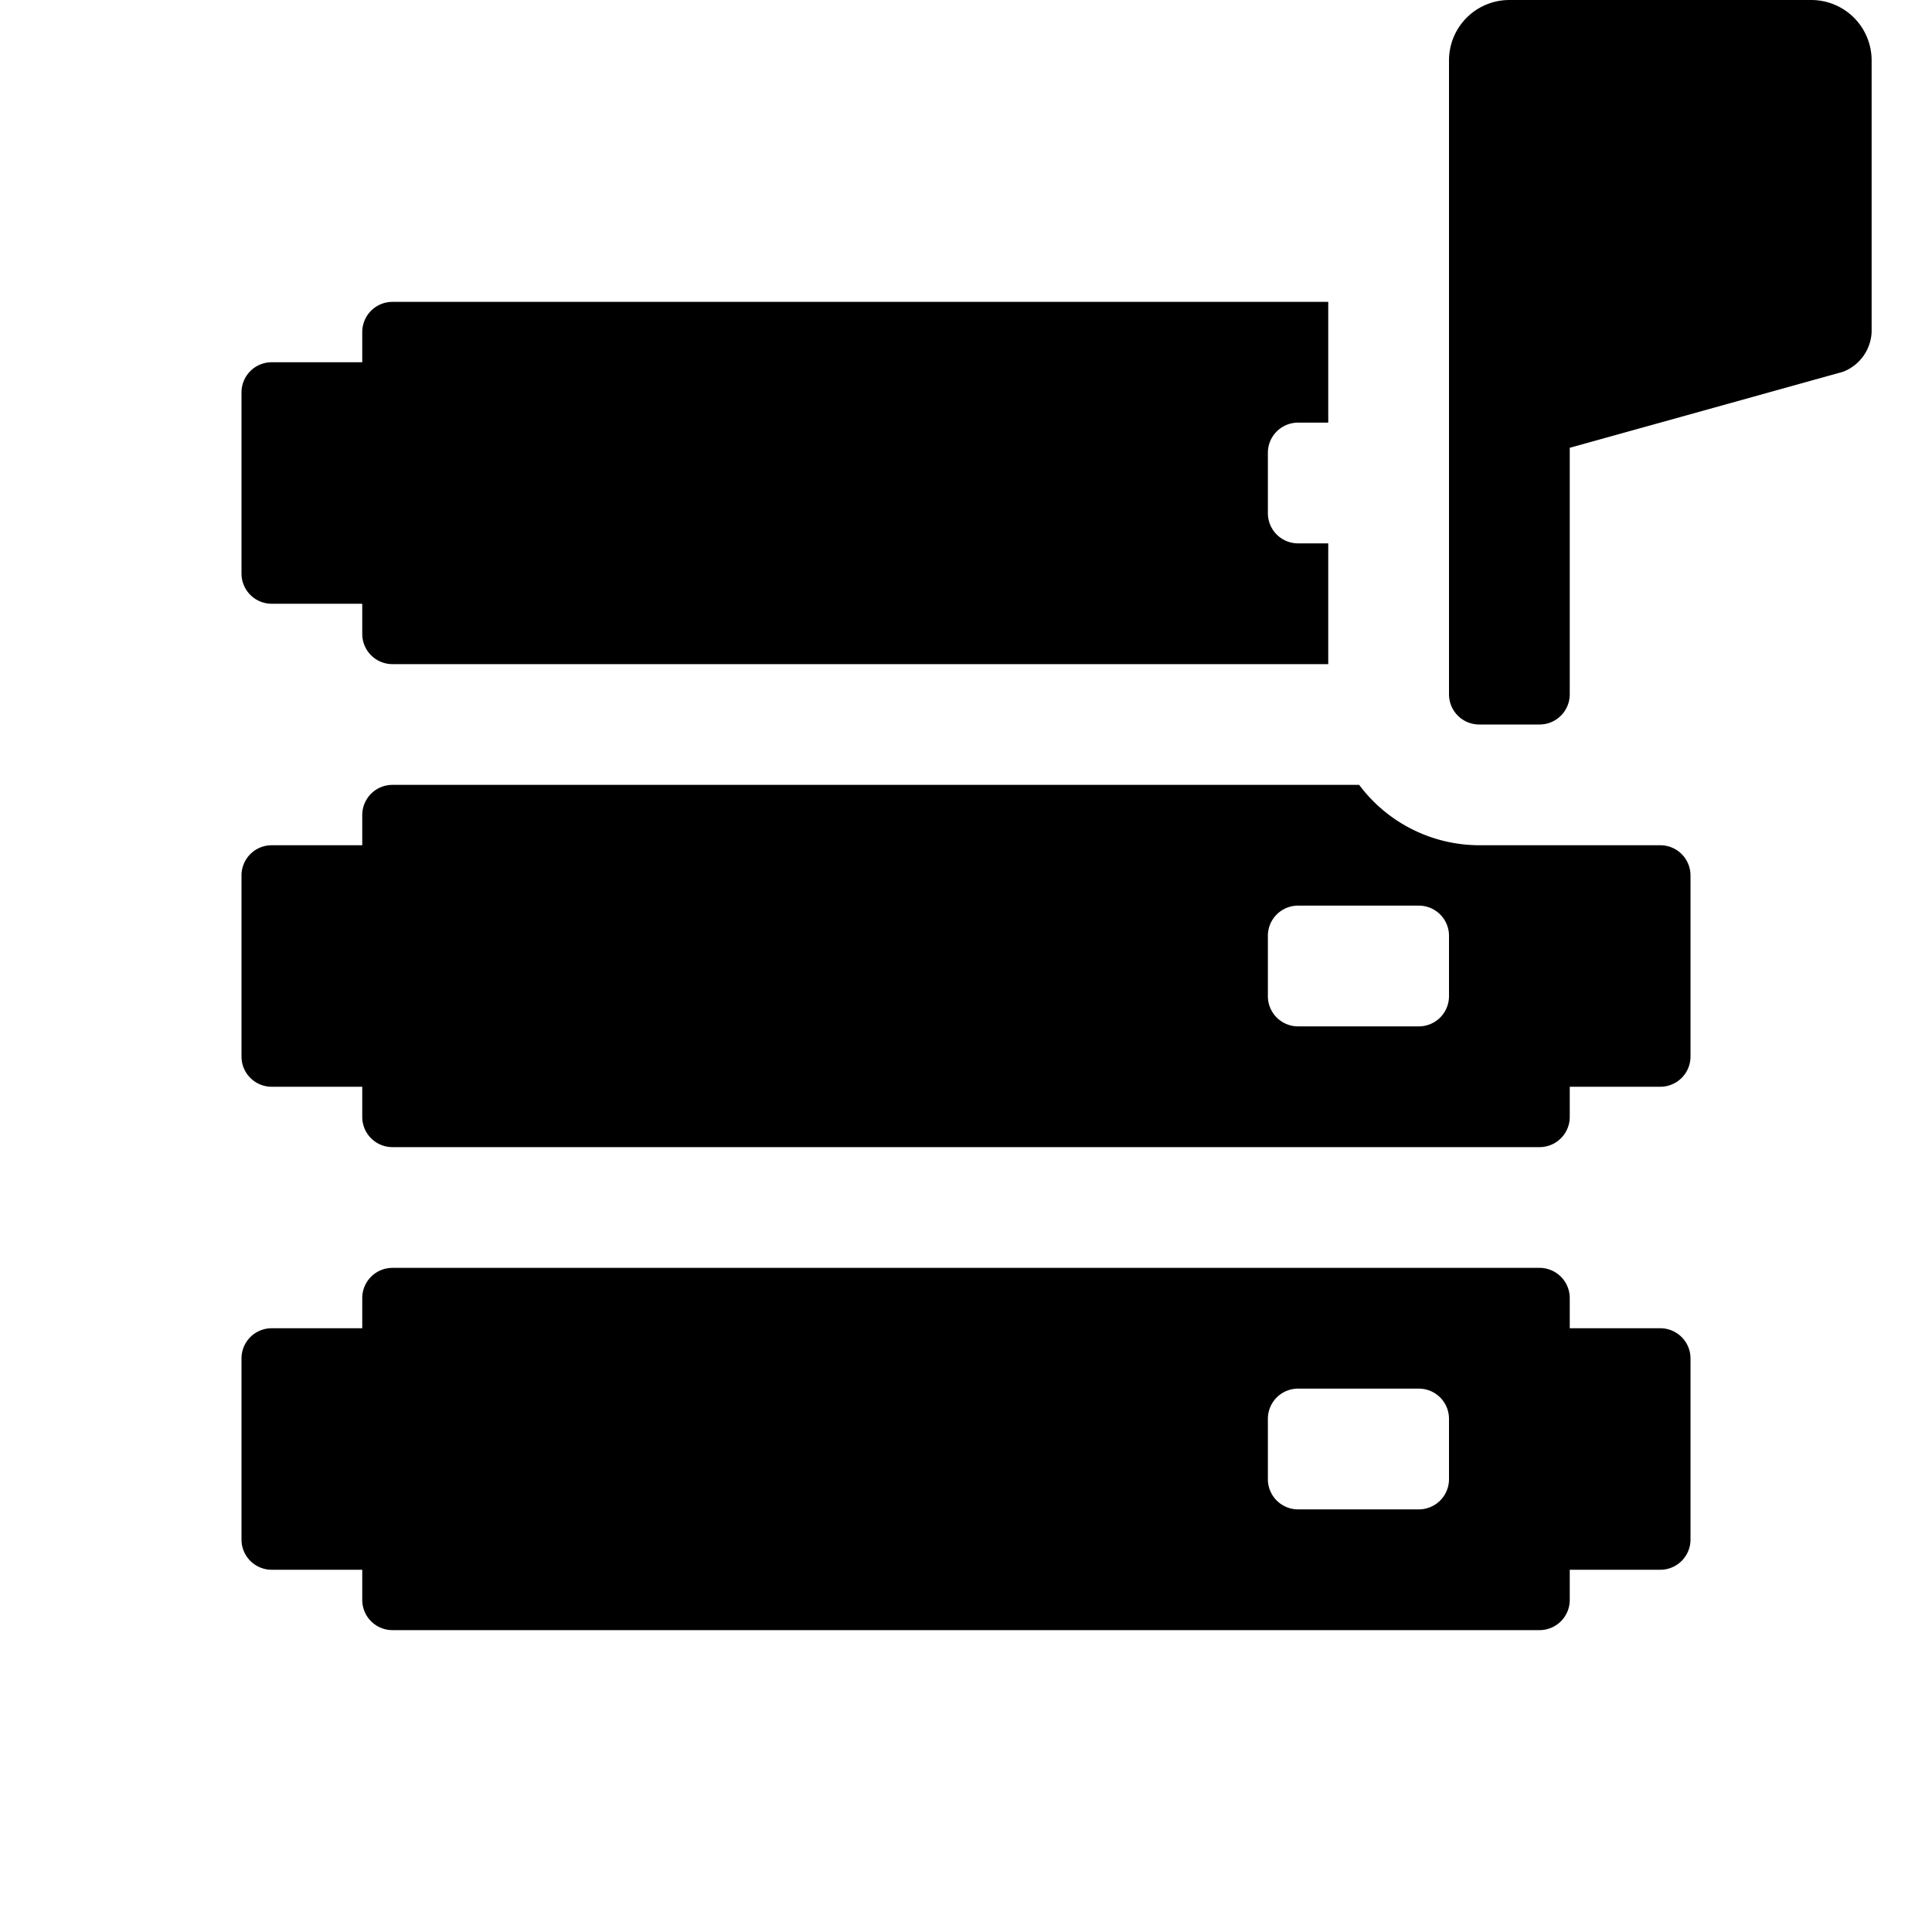 <svg id="glyphicons-basic" xmlns="http://www.w3.org/2000/svg" viewBox="0 0 32 32">
  <path id="server-flag" d="M4,9.5v-3A.5.5,0,0,1,4.5,6H6V5.5A.5.5,0,0,1,6.5,5H22V7h-.5a.5.5,0,0,0-.5.5v1a.5.5,0,0,0,.5.5H22V11H6.5a.5.5,0,0,1-.5-.5V10H4.5A.5.5,0,0,1,4,9.5Zm24,13v3a.5.5,0,0,1-.5.5H26v.5a.5.5,0,0,1-.5.5H6.5a.5.5,0,0,1-.5-.5V26H4.5a.5.5,0,0,1-.5-.5v-3a.5.5,0,0,1,.5-.5H6v-.5a.5.5,0,0,1,.5-.5h19a.5.5,0,0,1,.5.5V22h1.5A.5.5,0,0,1,28,22.5Zm-4,1a.5.5,0,0,0-.5-.5h-2a.5.5,0,0,0-.5.5v1a.5.5,0,0,0,.5.5h2a.5.5,0,0,0,.5-.5ZM28,14.5v3a.5.5,0,0,1-.5.5H26v.5a.5.5,0,0,1-.5.5H6.5a.5.5,0,0,1-.5-.5V18H4.5a.5.5,0,0,1-.5-.5v-3a.5.5,0,0,1,.5-.5H6v-.5a.5.5,0,0,1,.5-.5H22.512A2.489,2.489,0,0,0,24.5,14h3A.5.5,0,0,1,28,14.5Zm-4,1a.5.5,0,0,0-.5-.5h-2a.5.5,0,0,0-.5.5v1a.5.5,0,0,0,.5.5h2a.5.5,0,0,0,.5-.5ZM30,0H25a1,1,0,0,0-1,1V11.5a.5.5,0,0,0,.5.5h1a.5.5,0,0,0,.5-.5V7.417l4.526-1.259A.74.74,0,0,0,31,5.5V1A1,1,0,0,0,30,0Z"/>
</svg>
